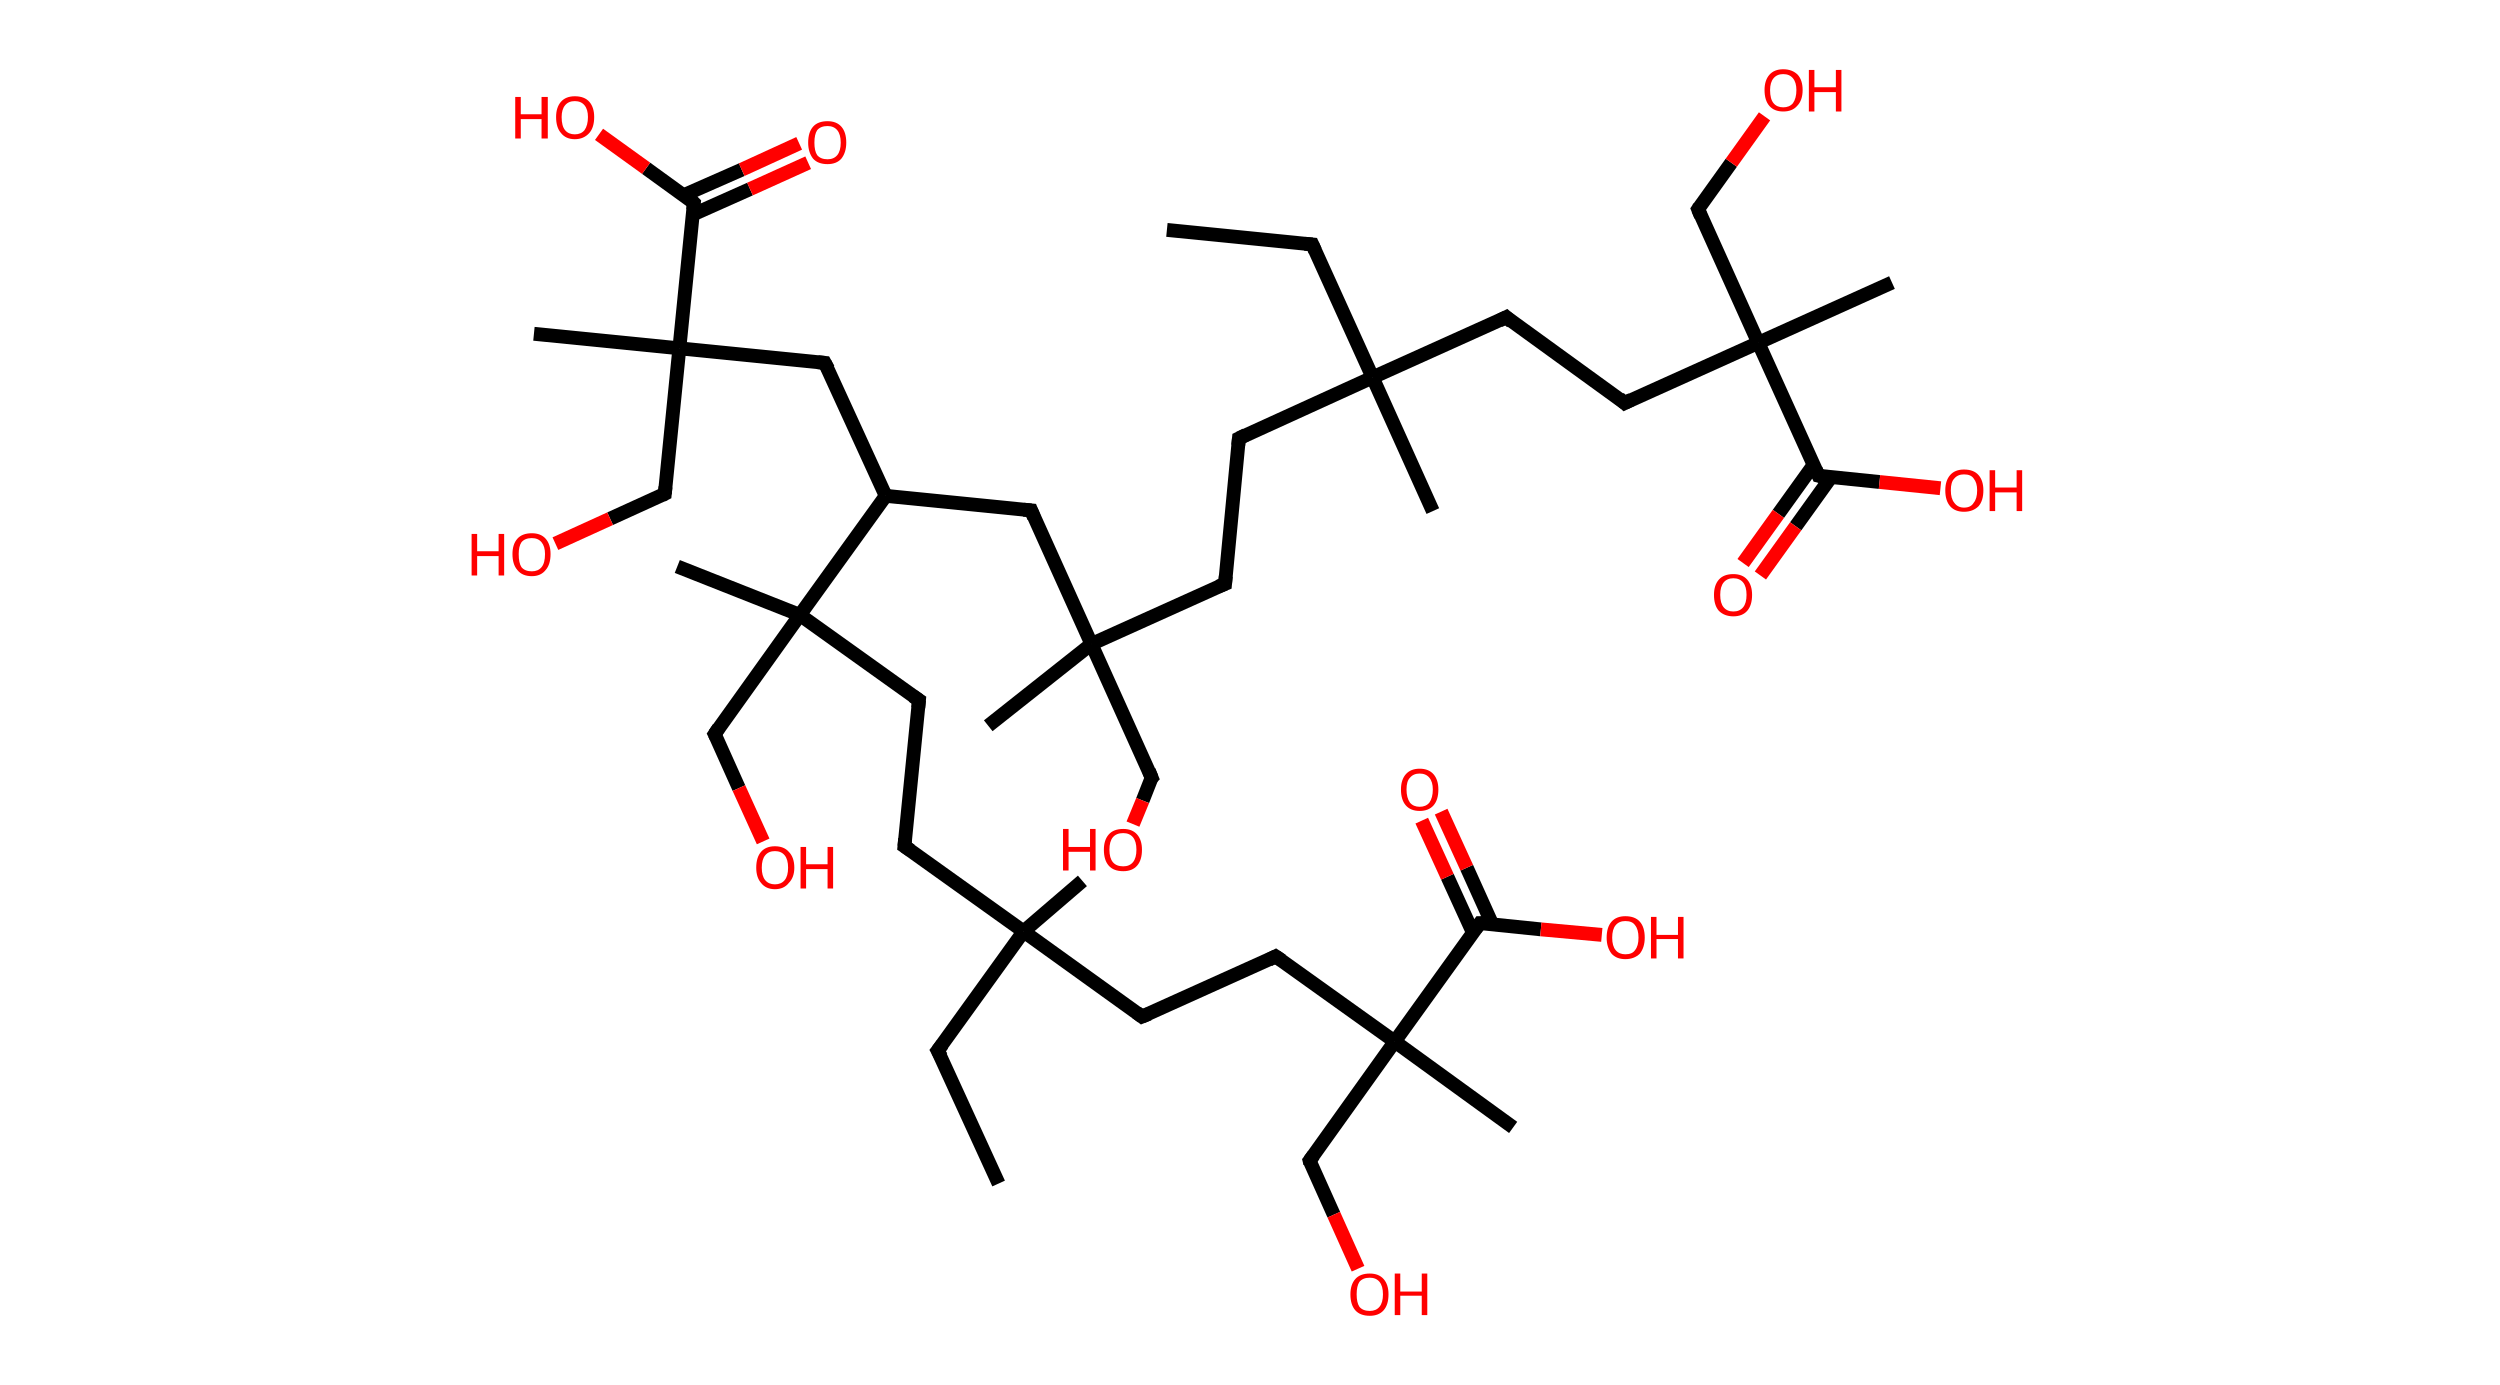 <?xml version='1.0' encoding='ASCII' standalone='yes'?>
<svg xmlns="http://www.w3.org/2000/svg" xmlns:rdkit="http://www.rdkit.org/xml" xmlns:xlink="http://www.w3.org/1999/xlink" version="1.1" baseProfile="full" xml:space="preserve" width="361px" height="200px" viewBox="0 0 361 200">
<!-- END OF HEADER -->
<rect style="opacity:1.0;fill:#FFFFFF;stroke:none" width="361.0" height="200.0" x="0.0" y="0.0"> </rect>
<path class="bond-0 atom-0 atom-1" d="M 168.5,33.2 L 189.5,35.3" style="fill:none;fill-rule:evenodd;stroke:#000000;stroke-width:2.0px;stroke-linecap:butt;stroke-linejoin:miter;stroke-opacity:1"/>
<path class="bond-1 atom-1 atom-2" d="M 189.5,35.3 L 198.2,54.5" style="fill:none;fill-rule:evenodd;stroke:#000000;stroke-width:2.0px;stroke-linecap:butt;stroke-linejoin:miter;stroke-opacity:1"/>
<path class="bond-2 atom-2 atom-3" d="M 198.2,54.5 L 206.9,73.8" style="fill:none;fill-rule:evenodd;stroke:#000000;stroke-width:2.0px;stroke-linecap:butt;stroke-linejoin:miter;stroke-opacity:1"/>
<path class="bond-3 atom-2 atom-4" d="M 198.2,54.5 L 178.9,63.3" style="fill:none;fill-rule:evenodd;stroke:#000000;stroke-width:2.0px;stroke-linecap:butt;stroke-linejoin:miter;stroke-opacity:1"/>
<path class="bond-4 atom-4 atom-5" d="M 178.9,63.3 L 176.9,84.3" style="fill:none;fill-rule:evenodd;stroke:#000000;stroke-width:2.0px;stroke-linecap:butt;stroke-linejoin:miter;stroke-opacity:1"/>
<path class="bond-5 atom-5 atom-6" d="M 176.9,84.3 L 157.6,93.0" style="fill:none;fill-rule:evenodd;stroke:#000000;stroke-width:2.0px;stroke-linecap:butt;stroke-linejoin:miter;stroke-opacity:1"/>
<path class="bond-6 atom-6 atom-7" d="M 157.6,93.0 L 142.7,104.8" style="fill:none;fill-rule:evenodd;stroke:#000000;stroke-width:2.0px;stroke-linecap:butt;stroke-linejoin:miter;stroke-opacity:1"/>
<path class="bond-7 atom-6 atom-8" d="M 157.6,93.0 L 166.3,112.3" style="fill:none;fill-rule:evenodd;stroke:#000000;stroke-width:2.0px;stroke-linecap:butt;stroke-linejoin:miter;stroke-opacity:1"/>
<path class="bond-8 atom-8 atom-9" d="M 166.3,112.3 L 165.0,115.6" style="fill:none;fill-rule:evenodd;stroke:#000000;stroke-width:2.0px;stroke-linecap:butt;stroke-linejoin:miter;stroke-opacity:1"/>
<path class="bond-8 atom-8 atom-9" d="M 165.0,115.6 L 163.6,119.0" style="fill:none;fill-rule:evenodd;stroke:#FF0000;stroke-width:2.0px;stroke-linecap:butt;stroke-linejoin:miter;stroke-opacity:1"/>
<path class="bond-9 atom-6 atom-10" d="M 157.6,93.0 L 148.9,73.7" style="fill:none;fill-rule:evenodd;stroke:#000000;stroke-width:2.0px;stroke-linecap:butt;stroke-linejoin:miter;stroke-opacity:1"/>
<path class="bond-10 atom-10 atom-11" d="M 148.9,73.7 L 127.9,71.6" style="fill:none;fill-rule:evenodd;stroke:#000000;stroke-width:2.0px;stroke-linecap:butt;stroke-linejoin:miter;stroke-opacity:1"/>
<path class="bond-11 atom-11 atom-12" d="M 127.9,71.6 L 119.1,52.4" style="fill:none;fill-rule:evenodd;stroke:#000000;stroke-width:2.0px;stroke-linecap:butt;stroke-linejoin:miter;stroke-opacity:1"/>
<path class="bond-12 atom-12 atom-13" d="M 119.1,52.4 L 98.1,50.3" style="fill:none;fill-rule:evenodd;stroke:#000000;stroke-width:2.0px;stroke-linecap:butt;stroke-linejoin:miter;stroke-opacity:1"/>
<path class="bond-13 atom-13 atom-14" d="M 98.1,50.3 L 77.1,48.2" style="fill:none;fill-rule:evenodd;stroke:#000000;stroke-width:2.0px;stroke-linecap:butt;stroke-linejoin:miter;stroke-opacity:1"/>
<path class="bond-14 atom-13 atom-15" d="M 98.1,50.3 L 96.0,71.3" style="fill:none;fill-rule:evenodd;stroke:#000000;stroke-width:2.0px;stroke-linecap:butt;stroke-linejoin:miter;stroke-opacity:1"/>
<path class="bond-15 atom-15 atom-16" d="M 96.0,71.3 L 88.1,74.9" style="fill:none;fill-rule:evenodd;stroke:#000000;stroke-width:2.0px;stroke-linecap:butt;stroke-linejoin:miter;stroke-opacity:1"/>
<path class="bond-15 atom-15 atom-16" d="M 88.1,74.9 L 80.2,78.5" style="fill:none;fill-rule:evenodd;stroke:#FF0000;stroke-width:2.0px;stroke-linecap:butt;stroke-linejoin:miter;stroke-opacity:1"/>
<path class="bond-16 atom-13 atom-17" d="M 98.1,50.3 L 100.2,29.3" style="fill:none;fill-rule:evenodd;stroke:#000000;stroke-width:2.0px;stroke-linecap:butt;stroke-linejoin:miter;stroke-opacity:1"/>
<path class="bond-17 atom-17 atom-18" d="M 100.0,31.0 L 108.3,27.3" style="fill:none;fill-rule:evenodd;stroke:#000000;stroke-width:2.0px;stroke-linecap:butt;stroke-linejoin:miter;stroke-opacity:1"/>
<path class="bond-17 atom-17 atom-18" d="M 108.3,27.3 L 116.7,23.5" style="fill:none;fill-rule:evenodd;stroke:#FF0000;stroke-width:2.0px;stroke-linecap:butt;stroke-linejoin:miter;stroke-opacity:1"/>
<path class="bond-17 atom-17 atom-18" d="M 98.7,28.2 L 107.1,24.5" style="fill:none;fill-rule:evenodd;stroke:#000000;stroke-width:2.0px;stroke-linecap:butt;stroke-linejoin:miter;stroke-opacity:1"/>
<path class="bond-17 atom-17 atom-18" d="M 107.1,24.5 L 115.4,20.7" style="fill:none;fill-rule:evenodd;stroke:#FF0000;stroke-width:2.0px;stroke-linecap:butt;stroke-linejoin:miter;stroke-opacity:1"/>
<path class="bond-18 atom-17 atom-19" d="M 100.2,29.3 L 93.3,24.3" style="fill:none;fill-rule:evenodd;stroke:#000000;stroke-width:2.0px;stroke-linecap:butt;stroke-linejoin:miter;stroke-opacity:1"/>
<path class="bond-18 atom-17 atom-19" d="M 93.3,24.3 L 86.5,19.4" style="fill:none;fill-rule:evenodd;stroke:#FF0000;stroke-width:2.0px;stroke-linecap:butt;stroke-linejoin:miter;stroke-opacity:1"/>
<path class="bond-19 atom-11 atom-20" d="M 127.9,71.6 L 115.5,88.8" style="fill:none;fill-rule:evenodd;stroke:#000000;stroke-width:2.0px;stroke-linecap:butt;stroke-linejoin:miter;stroke-opacity:1"/>
<path class="bond-20 atom-20 atom-21" d="M 115.5,88.8 L 97.8,81.8" style="fill:none;fill-rule:evenodd;stroke:#000000;stroke-width:2.0px;stroke-linecap:butt;stroke-linejoin:miter;stroke-opacity:1"/>
<path class="bond-21 atom-20 atom-22" d="M 115.5,88.8 L 103.2,106.0" style="fill:none;fill-rule:evenodd;stroke:#000000;stroke-width:2.0px;stroke-linecap:butt;stroke-linejoin:miter;stroke-opacity:1"/>
<path class="bond-22 atom-22 atom-23" d="M 103.2,106.0 L 106.7,113.8" style="fill:none;fill-rule:evenodd;stroke:#000000;stroke-width:2.0px;stroke-linecap:butt;stroke-linejoin:miter;stroke-opacity:1"/>
<path class="bond-22 atom-22 atom-23" d="M 106.7,113.8 L 110.2,121.5" style="fill:none;fill-rule:evenodd;stroke:#FF0000;stroke-width:2.0px;stroke-linecap:butt;stroke-linejoin:miter;stroke-opacity:1"/>
<path class="bond-23 atom-20 atom-24" d="M 115.5,88.8 L 132.7,101.1" style="fill:none;fill-rule:evenodd;stroke:#000000;stroke-width:2.0px;stroke-linecap:butt;stroke-linejoin:miter;stroke-opacity:1"/>
<path class="bond-24 atom-24 atom-25" d="M 132.7,101.1 L 130.6,122.2" style="fill:none;fill-rule:evenodd;stroke:#000000;stroke-width:2.0px;stroke-linecap:butt;stroke-linejoin:miter;stroke-opacity:1"/>
<path class="bond-25 atom-25 atom-26" d="M 130.6,122.2 L 147.8,134.5" style="fill:none;fill-rule:evenodd;stroke:#000000;stroke-width:2.0px;stroke-linecap:butt;stroke-linejoin:miter;stroke-opacity:1"/>
<path class="bond-26 atom-26 atom-27" d="M 147.8,134.5 L 156.3,127.2" style="fill:none;fill-rule:evenodd;stroke:#000000;stroke-width:2.0px;stroke-linecap:butt;stroke-linejoin:miter;stroke-opacity:1"/>
<path class="bond-27 atom-26 atom-28" d="M 147.8,134.5 L 135.4,151.7" style="fill:none;fill-rule:evenodd;stroke:#000000;stroke-width:2.0px;stroke-linecap:butt;stroke-linejoin:miter;stroke-opacity:1"/>
<path class="bond-28 atom-28 atom-29" d="M 135.4,151.7 L 144.2,170.9" style="fill:none;fill-rule:evenodd;stroke:#000000;stroke-width:2.0px;stroke-linecap:butt;stroke-linejoin:miter;stroke-opacity:1"/>
<path class="bond-29 atom-26 atom-30" d="M 147.8,134.5 L 164.9,146.8" style="fill:none;fill-rule:evenodd;stroke:#000000;stroke-width:2.0px;stroke-linecap:butt;stroke-linejoin:miter;stroke-opacity:1"/>
<path class="bond-30 atom-30 atom-31" d="M 164.9,146.8 L 184.2,138.1" style="fill:none;fill-rule:evenodd;stroke:#000000;stroke-width:2.0px;stroke-linecap:butt;stroke-linejoin:miter;stroke-opacity:1"/>
<path class="bond-31 atom-31 atom-32" d="M 184.2,138.1 L 201.4,150.4" style="fill:none;fill-rule:evenodd;stroke:#000000;stroke-width:2.0px;stroke-linecap:butt;stroke-linejoin:miter;stroke-opacity:1"/>
<path class="bond-32 atom-32 atom-33" d="M 201.4,150.4 L 218.5,162.8" style="fill:none;fill-rule:evenodd;stroke:#000000;stroke-width:2.0px;stroke-linecap:butt;stroke-linejoin:miter;stroke-opacity:1"/>
<path class="bond-33 atom-32 atom-34" d="M 201.4,150.4 L 189.1,167.6" style="fill:none;fill-rule:evenodd;stroke:#000000;stroke-width:2.0px;stroke-linecap:butt;stroke-linejoin:miter;stroke-opacity:1"/>
<path class="bond-34 atom-34 atom-35" d="M 189.1,167.6 L 192.6,175.4" style="fill:none;fill-rule:evenodd;stroke:#000000;stroke-width:2.0px;stroke-linecap:butt;stroke-linejoin:miter;stroke-opacity:1"/>
<path class="bond-34 atom-34 atom-35" d="M 192.6,175.4 L 196.1,183.2" style="fill:none;fill-rule:evenodd;stroke:#FF0000;stroke-width:2.0px;stroke-linecap:butt;stroke-linejoin:miter;stroke-opacity:1"/>
<path class="bond-35 atom-32 atom-36" d="M 201.4,150.4 L 213.7,133.3" style="fill:none;fill-rule:evenodd;stroke:#000000;stroke-width:2.0px;stroke-linecap:butt;stroke-linejoin:miter;stroke-opacity:1"/>
<path class="bond-36 atom-36 atom-37" d="M 215.5,133.5 L 211.8,125.3" style="fill:none;fill-rule:evenodd;stroke:#000000;stroke-width:2.0px;stroke-linecap:butt;stroke-linejoin:miter;stroke-opacity:1"/>
<path class="bond-36 atom-36 atom-37" d="M 211.8,125.3 L 208.1,117.2" style="fill:none;fill-rule:evenodd;stroke:#FF0000;stroke-width:2.0px;stroke-linecap:butt;stroke-linejoin:miter;stroke-opacity:1"/>
<path class="bond-36 atom-36 atom-37" d="M 212.7,134.7 L 209.0,126.6" style="fill:none;fill-rule:evenodd;stroke:#000000;stroke-width:2.0px;stroke-linecap:butt;stroke-linejoin:miter;stroke-opacity:1"/>
<path class="bond-36 atom-36 atom-37" d="M 209.0,126.6 L 205.3,118.5" style="fill:none;fill-rule:evenodd;stroke:#FF0000;stroke-width:2.0px;stroke-linecap:butt;stroke-linejoin:miter;stroke-opacity:1"/>
<path class="bond-37 atom-36 atom-38" d="M 213.7,133.3 L 222.5,134.2" style="fill:none;fill-rule:evenodd;stroke:#000000;stroke-width:2.0px;stroke-linecap:butt;stroke-linejoin:miter;stroke-opacity:1"/>
<path class="bond-37 atom-36 atom-38" d="M 222.5,134.2 L 231.3,135.0" style="fill:none;fill-rule:evenodd;stroke:#FF0000;stroke-width:2.0px;stroke-linecap:butt;stroke-linejoin:miter;stroke-opacity:1"/>
<path class="bond-38 atom-2 atom-39" d="M 198.2,54.5 L 217.5,45.8" style="fill:none;fill-rule:evenodd;stroke:#000000;stroke-width:2.0px;stroke-linecap:butt;stroke-linejoin:miter;stroke-opacity:1"/>
<path class="bond-39 atom-39 atom-40" d="M 217.5,45.8 L 234.6,58.2" style="fill:none;fill-rule:evenodd;stroke:#000000;stroke-width:2.0px;stroke-linecap:butt;stroke-linejoin:miter;stroke-opacity:1"/>
<path class="bond-40 atom-40 atom-41" d="M 234.6,58.2 L 253.9,49.5" style="fill:none;fill-rule:evenodd;stroke:#000000;stroke-width:2.0px;stroke-linecap:butt;stroke-linejoin:miter;stroke-opacity:1"/>
<path class="bond-41 atom-41 atom-42" d="M 253.9,49.5 L 273.2,40.8" style="fill:none;fill-rule:evenodd;stroke:#000000;stroke-width:2.0px;stroke-linecap:butt;stroke-linejoin:miter;stroke-opacity:1"/>
<path class="bond-42 atom-41 atom-43" d="M 253.9,49.5 L 245.2,30.2" style="fill:none;fill-rule:evenodd;stroke:#000000;stroke-width:2.0px;stroke-linecap:butt;stroke-linejoin:miter;stroke-opacity:1"/>
<path class="bond-43 atom-43 atom-44" d="M 245.2,30.2 L 250.0,23.5" style="fill:none;fill-rule:evenodd;stroke:#000000;stroke-width:2.0px;stroke-linecap:butt;stroke-linejoin:miter;stroke-opacity:1"/>
<path class="bond-43 atom-43 atom-44" d="M 250.0,23.5 L 254.8,16.8" style="fill:none;fill-rule:evenodd;stroke:#FF0000;stroke-width:2.0px;stroke-linecap:butt;stroke-linejoin:miter;stroke-opacity:1"/>
<path class="bond-44 atom-41 atom-45" d="M 253.9,49.5 L 262.6,68.7" style="fill:none;fill-rule:evenodd;stroke:#000000;stroke-width:2.0px;stroke-linecap:butt;stroke-linejoin:miter;stroke-opacity:1"/>
<path class="bond-45 atom-45 atom-46" d="M 261.9,67.1 L 256.8,74.2" style="fill:none;fill-rule:evenodd;stroke:#000000;stroke-width:2.0px;stroke-linecap:butt;stroke-linejoin:miter;stroke-opacity:1"/>
<path class="bond-45 atom-45 atom-46" d="M 256.8,74.2 L 251.7,81.3" style="fill:none;fill-rule:evenodd;stroke:#FF0000;stroke-width:2.0px;stroke-linecap:butt;stroke-linejoin:miter;stroke-opacity:1"/>
<path class="bond-45 atom-45 atom-46" d="M 264.4,68.9 L 259.3,76.0" style="fill:none;fill-rule:evenodd;stroke:#000000;stroke-width:2.0px;stroke-linecap:butt;stroke-linejoin:miter;stroke-opacity:1"/>
<path class="bond-45 atom-45 atom-46" d="M 259.3,76.0 L 254.2,83.1" style="fill:none;fill-rule:evenodd;stroke:#FF0000;stroke-width:2.0px;stroke-linecap:butt;stroke-linejoin:miter;stroke-opacity:1"/>
<path class="bond-46 atom-45 atom-47" d="M 262.6,68.7 L 271.4,69.6" style="fill:none;fill-rule:evenodd;stroke:#000000;stroke-width:2.0px;stroke-linecap:butt;stroke-linejoin:miter;stroke-opacity:1"/>
<path class="bond-46 atom-45 atom-47" d="M 271.4,69.6 L 280.2,70.5" style="fill:none;fill-rule:evenodd;stroke:#FF0000;stroke-width:2.0px;stroke-linecap:butt;stroke-linejoin:miter;stroke-opacity:1"/>
<path d="M 188.4,35.2 L 189.5,35.3 L 189.9,36.2" style="fill:none;stroke:#000000;stroke-width:2.0px;stroke-linecap:butt;stroke-linejoin:miter;stroke-opacity:1;"/>
<path d="M 179.9,62.8 L 178.9,63.3 L 178.8,64.3" style="fill:none;stroke:#000000;stroke-width:2.0px;stroke-linecap:butt;stroke-linejoin:miter;stroke-opacity:1;"/>
<path d="M 177.0,83.2 L 176.9,84.3 L 175.9,84.7" style="fill:none;stroke:#000000;stroke-width:2.0px;stroke-linecap:butt;stroke-linejoin:miter;stroke-opacity:1;"/>
<path d="M 165.9,111.3 L 166.3,112.3 L 166.2,112.4" style="fill:none;stroke:#000000;stroke-width:2.0px;stroke-linecap:butt;stroke-linejoin:miter;stroke-opacity:1;"/>
<path d="M 149.3,74.7 L 148.9,73.7 L 147.8,73.6" style="fill:none;stroke:#000000;stroke-width:2.0px;stroke-linecap:butt;stroke-linejoin:miter;stroke-opacity:1;"/>
<path d="M 119.6,53.3 L 119.1,52.4 L 118.1,52.3" style="fill:none;stroke:#000000;stroke-width:2.0px;stroke-linecap:butt;stroke-linejoin:miter;stroke-opacity:1;"/>
<path d="M 96.1,70.3 L 96.0,71.3 L 95.6,71.5" style="fill:none;stroke:#000000;stroke-width:2.0px;stroke-linecap:butt;stroke-linejoin:miter;stroke-opacity:1;"/>
<path d="M 100.1,30.3 L 100.2,29.3 L 99.9,29.0" style="fill:none;stroke:#000000;stroke-width:2.0px;stroke-linecap:butt;stroke-linejoin:miter;stroke-opacity:1;"/>
<path d="M 103.8,105.1 L 103.2,106.0 L 103.4,106.4" style="fill:none;stroke:#000000;stroke-width:2.0px;stroke-linecap:butt;stroke-linejoin:miter;stroke-opacity:1;"/>
<path d="M 131.8,100.5 L 132.7,101.1 L 132.6,102.2" style="fill:none;stroke:#000000;stroke-width:2.0px;stroke-linecap:butt;stroke-linejoin:miter;stroke-opacity:1;"/>
<path d="M 130.7,121.1 L 130.6,122.2 L 131.5,122.8" style="fill:none;stroke:#000000;stroke-width:2.0px;stroke-linecap:butt;stroke-linejoin:miter;stroke-opacity:1;"/>
<path d="M 136.1,150.8 L 135.4,151.7 L 135.9,152.6" style="fill:none;stroke:#000000;stroke-width:2.0px;stroke-linecap:butt;stroke-linejoin:miter;stroke-opacity:1;"/>
<path d="M 164.1,146.2 L 164.9,146.8 L 165.9,146.4" style="fill:none;stroke:#000000;stroke-width:2.0px;stroke-linecap:butt;stroke-linejoin:miter;stroke-opacity:1;"/>
<path d="M 183.2,138.6 L 184.2,138.1 L 185.1,138.7" style="fill:none;stroke:#000000;stroke-width:2.0px;stroke-linecap:butt;stroke-linejoin:miter;stroke-opacity:1;"/>
<path d="M 189.7,166.8 L 189.1,167.6 L 189.2,168.0" style="fill:none;stroke:#000000;stroke-width:2.0px;stroke-linecap:butt;stroke-linejoin:miter;stroke-opacity:1;"/>
<path d="M 213.1,134.1 L 213.7,133.3 L 214.1,133.3" style="fill:none;stroke:#000000;stroke-width:2.0px;stroke-linecap:butt;stroke-linejoin:miter;stroke-opacity:1;"/>
<path d="M 216.5,46.3 L 217.5,45.8 L 218.3,46.5" style="fill:none;stroke:#000000;stroke-width:2.0px;stroke-linecap:butt;stroke-linejoin:miter;stroke-opacity:1;"/>
<path d="M 233.8,57.5 L 234.6,58.2 L 235.6,57.7" style="fill:none;stroke:#000000;stroke-width:2.0px;stroke-linecap:butt;stroke-linejoin:miter;stroke-opacity:1;"/>
<path d="M 245.6,31.2 L 245.2,30.2 L 245.4,29.9" style="fill:none;stroke:#000000;stroke-width:2.0px;stroke-linecap:butt;stroke-linejoin:miter;stroke-opacity:1;"/>
<path d="M 262.2,67.8 L 262.6,68.7 L 263.0,68.8" style="fill:none;stroke:#000000;stroke-width:2.0px;stroke-linecap:butt;stroke-linejoin:miter;stroke-opacity:1;"/>
<path class="atom-9" d="M 153.5 119.7 L 154.3 119.7 L 154.3 122.3 L 157.4 122.3 L 157.4 119.7 L 158.2 119.7 L 158.2 125.7 L 157.4 125.7 L 157.4 123.0 L 154.3 123.0 L 154.3 125.7 L 153.5 125.7 L 153.5 119.7 " fill="#FF0000"/>
<path class="atom-9" d="M 159.4 122.7 Q 159.4 121.3, 160.1 120.5 Q 160.8 119.7, 162.2 119.7 Q 163.5 119.7, 164.2 120.5 Q 164.9 121.3, 164.9 122.7 Q 164.9 124.2, 164.2 125.0 Q 163.5 125.8, 162.2 125.8 Q 160.8 125.8, 160.1 125.0 Q 159.4 124.2, 159.4 122.7 M 162.2 125.1 Q 163.1 125.1, 163.6 124.5 Q 164.1 123.9, 164.1 122.7 Q 164.1 121.5, 163.6 120.9 Q 163.1 120.3, 162.2 120.3 Q 161.2 120.3, 160.7 120.9 Q 160.2 121.5, 160.2 122.7 Q 160.2 123.9, 160.7 124.5 Q 161.2 125.1, 162.2 125.1 " fill="#FF0000"/>
<path class="atom-16" d="M 68.1 77.1 L 68.9 77.1 L 68.9 79.6 L 72.0 79.6 L 72.0 77.1 L 72.8 77.1 L 72.8 83.1 L 72.0 83.1 L 72.0 80.3 L 68.9 80.3 L 68.9 83.1 L 68.1 83.1 L 68.1 77.1 " fill="#FF0000"/>
<path class="atom-16" d="M 74.0 80.0 Q 74.0 78.6, 74.7 77.8 Q 75.4 77.0, 76.8 77.0 Q 78.1 77.0, 78.8 77.8 Q 79.5 78.6, 79.5 80.0 Q 79.5 81.5, 78.8 82.3 Q 78.1 83.2, 76.8 83.2 Q 75.4 83.2, 74.7 82.3 Q 74.0 81.5, 74.0 80.0 M 76.8 82.5 Q 77.7 82.5, 78.2 81.9 Q 78.7 81.3, 78.7 80.0 Q 78.7 78.9, 78.2 78.3 Q 77.7 77.7, 76.8 77.7 Q 75.8 77.7, 75.3 78.3 Q 74.9 78.9, 74.9 80.0 Q 74.9 81.3, 75.3 81.9 Q 75.8 82.5, 76.8 82.5 " fill="#FF0000"/>
<path class="atom-18" d="M 116.7 20.6 Q 116.7 19.1, 117.4 18.3 Q 118.1 17.5, 119.5 17.5 Q 120.8 17.5, 121.5 18.3 Q 122.2 19.1, 122.2 20.6 Q 122.2 22.0, 121.5 22.9 Q 120.8 23.7, 119.5 23.7 Q 118.1 23.7, 117.4 22.9 Q 116.7 22.0, 116.7 20.6 M 119.5 23.0 Q 120.4 23.0, 120.9 22.4 Q 121.4 21.8, 121.4 20.6 Q 121.4 19.4, 120.9 18.8 Q 120.4 18.2, 119.5 18.2 Q 118.5 18.2, 118.0 18.8 Q 117.6 19.4, 117.6 20.6 Q 117.6 21.8, 118.0 22.4 Q 118.5 23.0, 119.5 23.0 " fill="#FF0000"/>
<path class="atom-19" d="M 74.4 14.0 L 75.2 14.0 L 75.2 16.5 L 78.2 16.5 L 78.2 14.0 L 79.1 14.0 L 79.1 20.0 L 78.2 20.0 L 78.2 17.2 L 75.2 17.2 L 75.2 20.0 L 74.4 20.0 L 74.4 14.0 " fill="#FF0000"/>
<path class="atom-19" d="M 80.3 16.9 Q 80.3 15.5, 81.0 14.7 Q 81.7 13.9, 83.0 13.9 Q 84.4 13.9, 85.1 14.7 Q 85.8 15.5, 85.8 16.9 Q 85.8 18.4, 85.1 19.2 Q 84.3 20.1, 83.0 20.1 Q 81.7 20.1, 81.0 19.2 Q 80.3 18.4, 80.3 16.9 M 83.0 19.4 Q 83.9 19.4, 84.4 18.8 Q 84.9 18.1, 84.9 16.9 Q 84.9 15.8, 84.4 15.2 Q 83.9 14.6, 83.0 14.6 Q 82.1 14.6, 81.6 15.2 Q 81.1 15.8, 81.1 16.9 Q 81.1 18.2, 81.6 18.8 Q 82.1 19.4, 83.0 19.4 " fill="#FF0000"/>
<path class="atom-23" d="M 109.2 125.3 Q 109.2 123.8, 109.9 123.0 Q 110.6 122.2, 111.9 122.2 Q 113.2 122.2, 113.9 123.0 Q 114.7 123.8, 114.7 125.3 Q 114.7 126.7, 113.9 127.5 Q 113.2 128.4, 111.9 128.4 Q 110.6 128.4, 109.9 127.5 Q 109.2 126.7, 109.2 125.3 M 111.9 127.7 Q 112.8 127.7, 113.3 127.1 Q 113.8 126.5, 113.8 125.3 Q 113.8 124.1, 113.3 123.5 Q 112.8 122.9, 111.9 122.9 Q 111.0 122.9, 110.5 123.5 Q 110.0 124.1, 110.0 125.3 Q 110.0 126.5, 110.5 127.1 Q 111.0 127.7, 111.9 127.7 " fill="#FF0000"/>
<path class="atom-23" d="M 115.6 122.3 L 116.4 122.3 L 116.4 124.8 L 119.5 124.8 L 119.5 122.3 L 120.3 122.3 L 120.3 128.3 L 119.5 128.3 L 119.5 125.5 L 116.4 125.5 L 116.4 128.3 L 115.6 128.3 L 115.6 122.3 " fill="#FF0000"/>
<path class="atom-35" d="M 195.0 186.9 Q 195.0 185.5, 195.7 184.7 Q 196.4 183.9, 197.8 183.9 Q 199.1 183.9, 199.8 184.7 Q 200.5 185.5, 200.5 186.9 Q 200.5 188.4, 199.8 189.2 Q 199.1 190.0, 197.8 190.0 Q 196.4 190.0, 195.7 189.2 Q 195.0 188.4, 195.0 186.9 M 197.8 189.3 Q 198.7 189.3, 199.2 188.7 Q 199.7 188.1, 199.7 186.9 Q 199.7 185.7, 199.2 185.1 Q 198.7 184.5, 197.8 184.5 Q 196.8 184.5, 196.3 185.1 Q 195.9 185.7, 195.9 186.9 Q 195.9 188.1, 196.3 188.7 Q 196.8 189.3, 197.8 189.3 " fill="#FF0000"/>
<path class="atom-35" d="M 201.4 183.9 L 202.2 183.9 L 202.2 186.5 L 205.3 186.5 L 205.3 183.9 L 206.1 183.9 L 206.1 189.9 L 205.3 189.9 L 205.3 187.1 L 202.2 187.1 L 202.2 189.9 L 201.4 189.9 L 201.4 183.9 " fill="#FF0000"/>
<path class="atom-37" d="M 202.3 114.0 Q 202.3 112.6, 203.0 111.8 Q 203.7 111.0, 205.0 111.0 Q 206.3 111.0, 207.0 111.8 Q 207.7 112.6, 207.7 114.0 Q 207.7 115.5, 207.0 116.3 Q 206.3 117.1, 205.0 117.1 Q 203.7 117.1, 203.0 116.3 Q 202.3 115.5, 202.3 114.0 M 205.0 116.5 Q 205.9 116.5, 206.4 115.9 Q 206.9 115.2, 206.9 114.0 Q 206.9 112.9, 206.4 112.3 Q 205.9 111.7, 205.0 111.7 Q 204.1 111.7, 203.6 112.3 Q 203.1 112.8, 203.1 114.0 Q 203.1 115.2, 203.6 115.9 Q 204.1 116.5, 205.0 116.5 " fill="#FF0000"/>
<path class="atom-38" d="M 232.0 135.4 Q 232.0 133.9, 232.7 133.1 Q 233.4 132.3, 234.7 132.3 Q 236.1 132.3, 236.8 133.1 Q 237.5 133.9, 237.5 135.4 Q 237.5 136.8, 236.8 137.7 Q 236.0 138.5, 234.7 138.5 Q 233.4 138.5, 232.7 137.7 Q 232.0 136.8, 232.0 135.4 M 234.7 137.8 Q 235.7 137.8, 236.1 137.2 Q 236.6 136.6, 236.6 135.4 Q 236.6 134.2, 236.1 133.6 Q 235.7 133.0, 234.7 133.0 Q 233.8 133.0, 233.3 133.6 Q 232.8 134.2, 232.8 135.4 Q 232.8 136.6, 233.3 137.2 Q 233.8 137.8, 234.7 137.8 " fill="#FF0000"/>
<path class="atom-38" d="M 238.4 132.4 L 239.2 132.4 L 239.2 135.0 L 242.3 135.0 L 242.3 132.4 L 243.1 132.4 L 243.1 138.4 L 242.3 138.4 L 242.3 135.6 L 239.2 135.6 L 239.2 138.4 L 238.4 138.4 L 238.4 132.4 " fill="#FF0000"/>
<path class="atom-44" d="M 254.8 13.0 Q 254.8 11.6, 255.5 10.8 Q 256.2 10.0, 257.5 10.0 Q 258.8 10.0, 259.6 10.8 Q 260.3 11.6, 260.3 13.0 Q 260.3 14.5, 259.5 15.3 Q 258.8 16.1, 257.5 16.1 Q 256.2 16.1, 255.5 15.3 Q 254.8 14.5, 254.8 13.0 M 257.5 15.5 Q 258.4 15.5, 258.9 14.9 Q 259.4 14.2, 259.4 13.0 Q 259.4 11.9, 258.9 11.3 Q 258.4 10.7, 257.5 10.7 Q 256.6 10.7, 256.1 11.3 Q 255.6 11.9, 255.6 13.0 Q 255.6 14.3, 256.1 14.9 Q 256.6 15.5, 257.5 15.5 " fill="#FF0000"/>
<path class="atom-44" d="M 261.2 10.1 L 262.0 10.1 L 262.0 12.6 L 265.1 12.6 L 265.1 10.1 L 265.9 10.1 L 265.9 16.1 L 265.1 16.1 L 265.1 13.3 L 262.0 13.3 L 262.0 16.1 L 261.2 16.1 L 261.2 10.1 " fill="#FF0000"/>
<path class="atom-46" d="M 247.5 85.9 Q 247.5 84.5, 248.2 83.7 Q 248.9 82.9, 250.3 82.9 Q 251.6 82.9, 252.3 83.7 Q 253.0 84.5, 253.0 85.9 Q 253.0 87.4, 252.3 88.2 Q 251.6 89.0, 250.3 89.0 Q 249.0 89.0, 248.2 88.2 Q 247.5 87.4, 247.5 85.9 M 250.3 88.3 Q 251.2 88.3, 251.7 87.7 Q 252.2 87.1, 252.2 85.9 Q 252.2 84.7, 251.7 84.1 Q 251.2 83.5, 250.3 83.5 Q 249.4 83.5, 248.9 84.1 Q 248.4 84.7, 248.4 85.9 Q 248.4 87.1, 248.9 87.7 Q 249.4 88.3, 250.3 88.3 " fill="#FF0000"/>
<path class="atom-47" d="M 280.9 70.8 Q 280.9 69.4, 281.6 68.6 Q 282.3 67.8, 283.6 67.8 Q 285.0 67.8, 285.7 68.6 Q 286.4 69.4, 286.4 70.8 Q 286.4 72.3, 285.7 73.1 Q 284.9 73.9, 283.6 73.9 Q 282.3 73.9, 281.6 73.1 Q 280.9 72.3, 280.9 70.8 M 283.6 73.3 Q 284.6 73.3, 285.0 72.6 Q 285.5 72.0, 285.5 70.8 Q 285.5 69.7, 285.0 69.1 Q 284.6 68.5, 283.6 68.5 Q 282.7 68.5, 282.2 69.1 Q 281.7 69.6, 281.7 70.8 Q 281.7 72.0, 282.2 72.6 Q 282.7 73.3, 283.6 73.3 " fill="#FF0000"/>
<path class="atom-47" d="M 287.3 67.9 L 288.1 67.9 L 288.1 70.4 L 291.2 70.4 L 291.2 67.9 L 292.0 67.9 L 292.0 73.8 L 291.2 73.8 L 291.2 71.1 L 288.1 71.1 L 288.1 73.8 L 287.3 73.8 L 287.3 67.9 " fill="#FF0000"/>
</svg>
